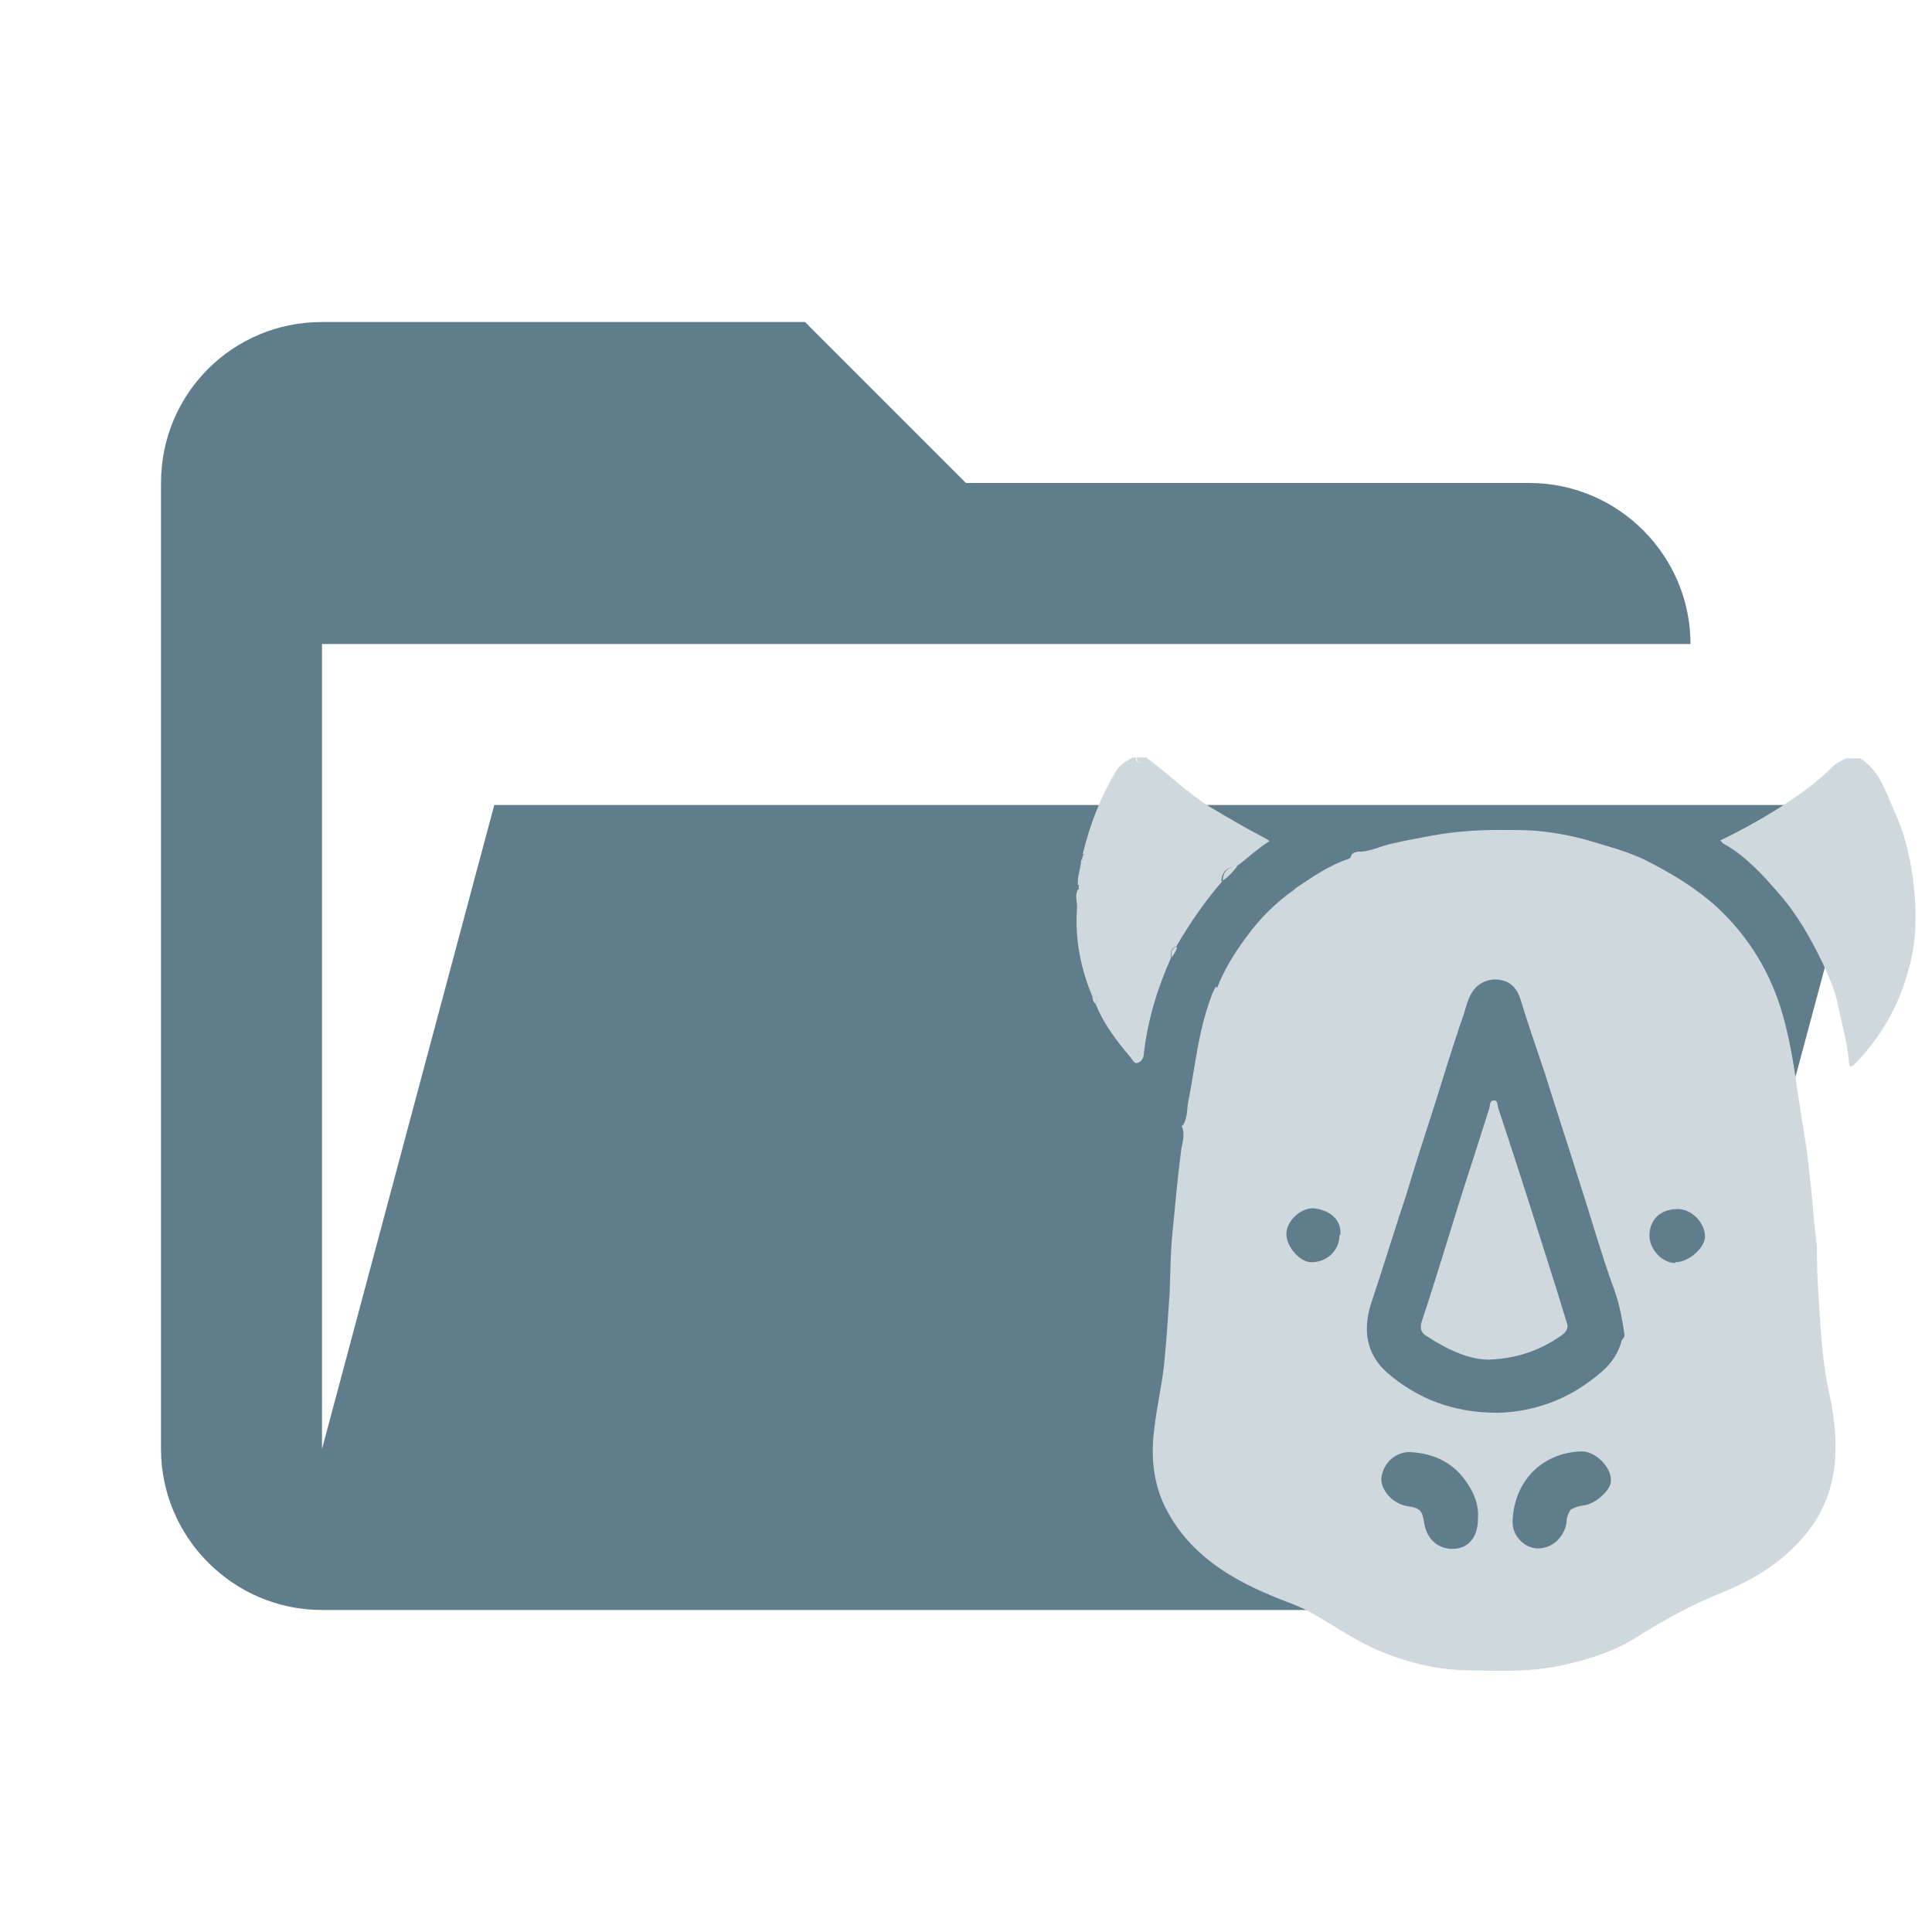 <svg id="uuid-e40e3fdd-6ad0-445b-a39b-f01a072195f2" xmlns="http://www.w3.org/2000/svg" viewBox="0 0 24 24"><path d="m19,20H4c-1.1,0-2-.9-2-2V6c0-1.11.89-2,2-2h6l2,2h7c1.1,0,2,.9,2,2H4v10l2.14-8h17.07l-2.28,8.5c-.23.87-1.01,1.5-1.93,1.5Z" style="fill:#607d8b;"/><path d="m23.09,9.41c.26.15.33.42.44.66.12.26.19.54.23.82.05.38.06.77-.05,1.15-.12.46-.35.85-.68,1.19-.03.03-.06.02-.06-.02-.02-.27-.1-.52-.15-.78-.04-.16-.11-.32-.18-.47-.15-.31-.32-.61-.55-.87-.2-.23-.41-.46-.68-.61-.01,0-.02-.02-.04-.04.23-.11.45-.23.66-.36.26-.16.52-.34.74-.56.05-.05.11-.07.16-.1h.18Z" style="fill:#cfd8dc;"/><path d="m15.19,10.94c-.22.25-.41.53-.58.82-.07.02-.07.07-.06.13-.17.38-.29.77-.34,1.19,0,.06-.03.1-.05.11-.07.05-.09-.03-.12-.06-.17-.2-.33-.41-.43-.66.03-.05.04-.09-.04-.09-.15-.36-.22-.73-.19-1.11,0-.07-.03-.15.01-.22.02,0,.04,0,.04-.03,0-.02-.02-.03-.04-.03-.01-.11.04-.21.04-.31.02,0,.05,0,.06-.03,0-.03-.01-.04-.04-.04.09-.37.22-.71.42-1.04.05-.08.13-.12.2-.16h.04s0,.06.04.06c.04,0,.05-.03.05-.06h.04c.27.2.51.44.8.62.22.13.44.26.67.38.02.01.04.02.06.04-.15.09-.28.22-.42.32-.11,0-.17.06-.18.18Z" style="fill:#cfd8dc;"/><path d="m14.21,9.41s-.01.06-.05.06c-.03,0-.04-.03-.04-.06h.09Z" style="fill:#cfd8dc;"/><path d="m15.12,12.27c.09-.23.22-.44.37-.64.16-.22.36-.42.59-.58,0,0,.02-.01.02-.02.21-.14.41-.28.65-.36.04-.01.03-.06.06-.07,0,.02.02.04.03.03,0,0,0-.03.01-.05.16.01.29-.07.44-.1.17-.04.34-.07.5-.1.28-.05.55-.07.83-.07.15,0,.32,0,.46.01.22.02.44.06.65.12.23.07.47.13.7.24.32.16.62.34.89.58.41.38.68.83.83,1.36.08.29.13.58.17.87.04.28.09.56.13.84.02.15.03.3.05.44.02.24.04.47.07.71,0,.02,0,.04,0,.06,0,.34.03.67.05,1.01.02.26.05.53.11.79.06.28.09.57.06.86-.04.36-.18.67-.42.93-.27.3-.6.5-.97.65-.38.15-.74.35-1.09.57-.25.16-.54.25-.83.32-.4.1-.8.09-1.21.08-.39,0-.77-.09-1.13-.24-.31-.13-.57-.32-.86-.48-.16-.09-.33-.14-.49-.21-.53-.22-1-.52-1.28-1.03-.18-.32-.22-.68-.17-1.05.03-.26.09-.52.12-.78.03-.3.05-.6.07-.9.01-.27.01-.53.04-.8.03-.32.06-.63.1-.95.01-.1.06-.21.01-.32,0,0,.01-.01.02-.02.06-.1.04-.22.07-.33.08-.42.12-.84.27-1.24.01-.04.03-.08.05-.12,0,0,.01-.02.02-.02Zm4.38,6.5s.01-.01.02-.02c.05-.03.09-.04.15-.05.14-.01.33-.18.34-.29.02-.17-.18-.38-.36-.38-.43.01-.78.29-.85.75-.01.08-.02.16.01.24.05.13.19.24.35.21.15-.02.28-.16.3-.32,0-.06.02-.11.05-.15Zm-.89-1.22c.37-.01.75-.12,1.08-.35.2-.14.38-.28.45-.53,0-.03.04-.04.04-.09-.03-.21-.07-.42-.15-.62-.15-.42-.27-.85-.41-1.28-.14-.45-.29-.9-.43-1.35-.1-.3-.21-.61-.3-.91-.04-.13-.11-.21-.22-.24-.11-.03-.23-.01-.33.08-.1.1-.12.23-.16.35-.13.37-.24.74-.36,1.12-.12.37-.24.74-.35,1.11-.15.45-.29.91-.44,1.36-.1.32-.06.62.2.85.38.33.83.5,1.37.5Zm-.25,1.3c.01-.16-.05-.3-.13-.42-.16-.25-.4-.37-.69-.39-.19-.02-.36.13-.38.32-.01.15.14.32.32.35.16.02.19.06.21.2.03.2.16.32.33.33.21.01.34-.13.34-.38Zm2.45-3.17c.17,0,.37-.18.37-.32,0-.17-.17-.35-.35-.34-.19,0-.34.12-.34.33,0,.17.16.34.32.34Zm-4.16-.34c.02-.22-.18-.32-.34-.33-.16,0-.33.16-.33.32,0,.16.17.35.31.35.2,0,.35-.15.35-.34Z" style="fill:#cfd8dc;"/><path d="m15.19,10.94c0-.11.06-.17.18-.18-.05.07-.11.13-.18.18Z" style="fill:#cfd8dc;"/><path d="m14.56,11.89c-.02-.06-.01-.11.06-.13,0,.05-.04.09-.06.13Z" style="fill:#cfd8dc;"/><path d="m13.57,12.38c.08,0,.07.04.04.09-.03-.02-.04-.06-.04-.09Z" style="fill:#cfd8dc;"/><path d="m13.46,10.61s.04.01.04.04c0,.03-.04.03-.06.03,0-.02.01-.04.02-.07Z" style="fill:#cfd8dc;"/><path d="m13.4,10.99s.04,0,.04.03c0,.03-.02.03-.04.03,0-.02,0-.04,0-.07Z" style="fill:#cfd8dc;"/><path d="m16.85,10.59s0,.04-.01.05c-.02,0-.03-.01-.03-.03,0-.03.03-.02.04-.02Z" style="fill:#cfd8dc;"/><path d="m16.1,11.03s-.02.01-.02.02c0-.01,0-.02.02-.02Z" style="fill:#cfd8dc;"/><path d="m15.12,12.27s-.01.02-.02.02c0-.02,0-.02.02-.02Z" style="fill:#cfd8dc;"/><path d="m14.72,13.99s-.01.01-.02.02c0-.01,0-.02.02-.02Z" style="fill:#cfd8dc;"/><path d="m19.5,18.77s0-.02.02-.02c0,0-.01.01-.02.02Z" style="fill:#cfd8dc;"/><path d="m18.5,16.89c-.26,0-.53-.13-.79-.3-.06-.04-.07-.09-.05-.17.18-.54.34-1.08.51-1.62.11-.34.22-.68.33-1.03.01-.03,0-.1.06-.1.05,0,.04.06.05.09.25.75.49,1.51.73,2.27.04.13.08.26.12.39.03.07,0,.12-.05.16-.25.18-.55.3-.93.31Z" style="fill:#cfd8dc;"/></svg>